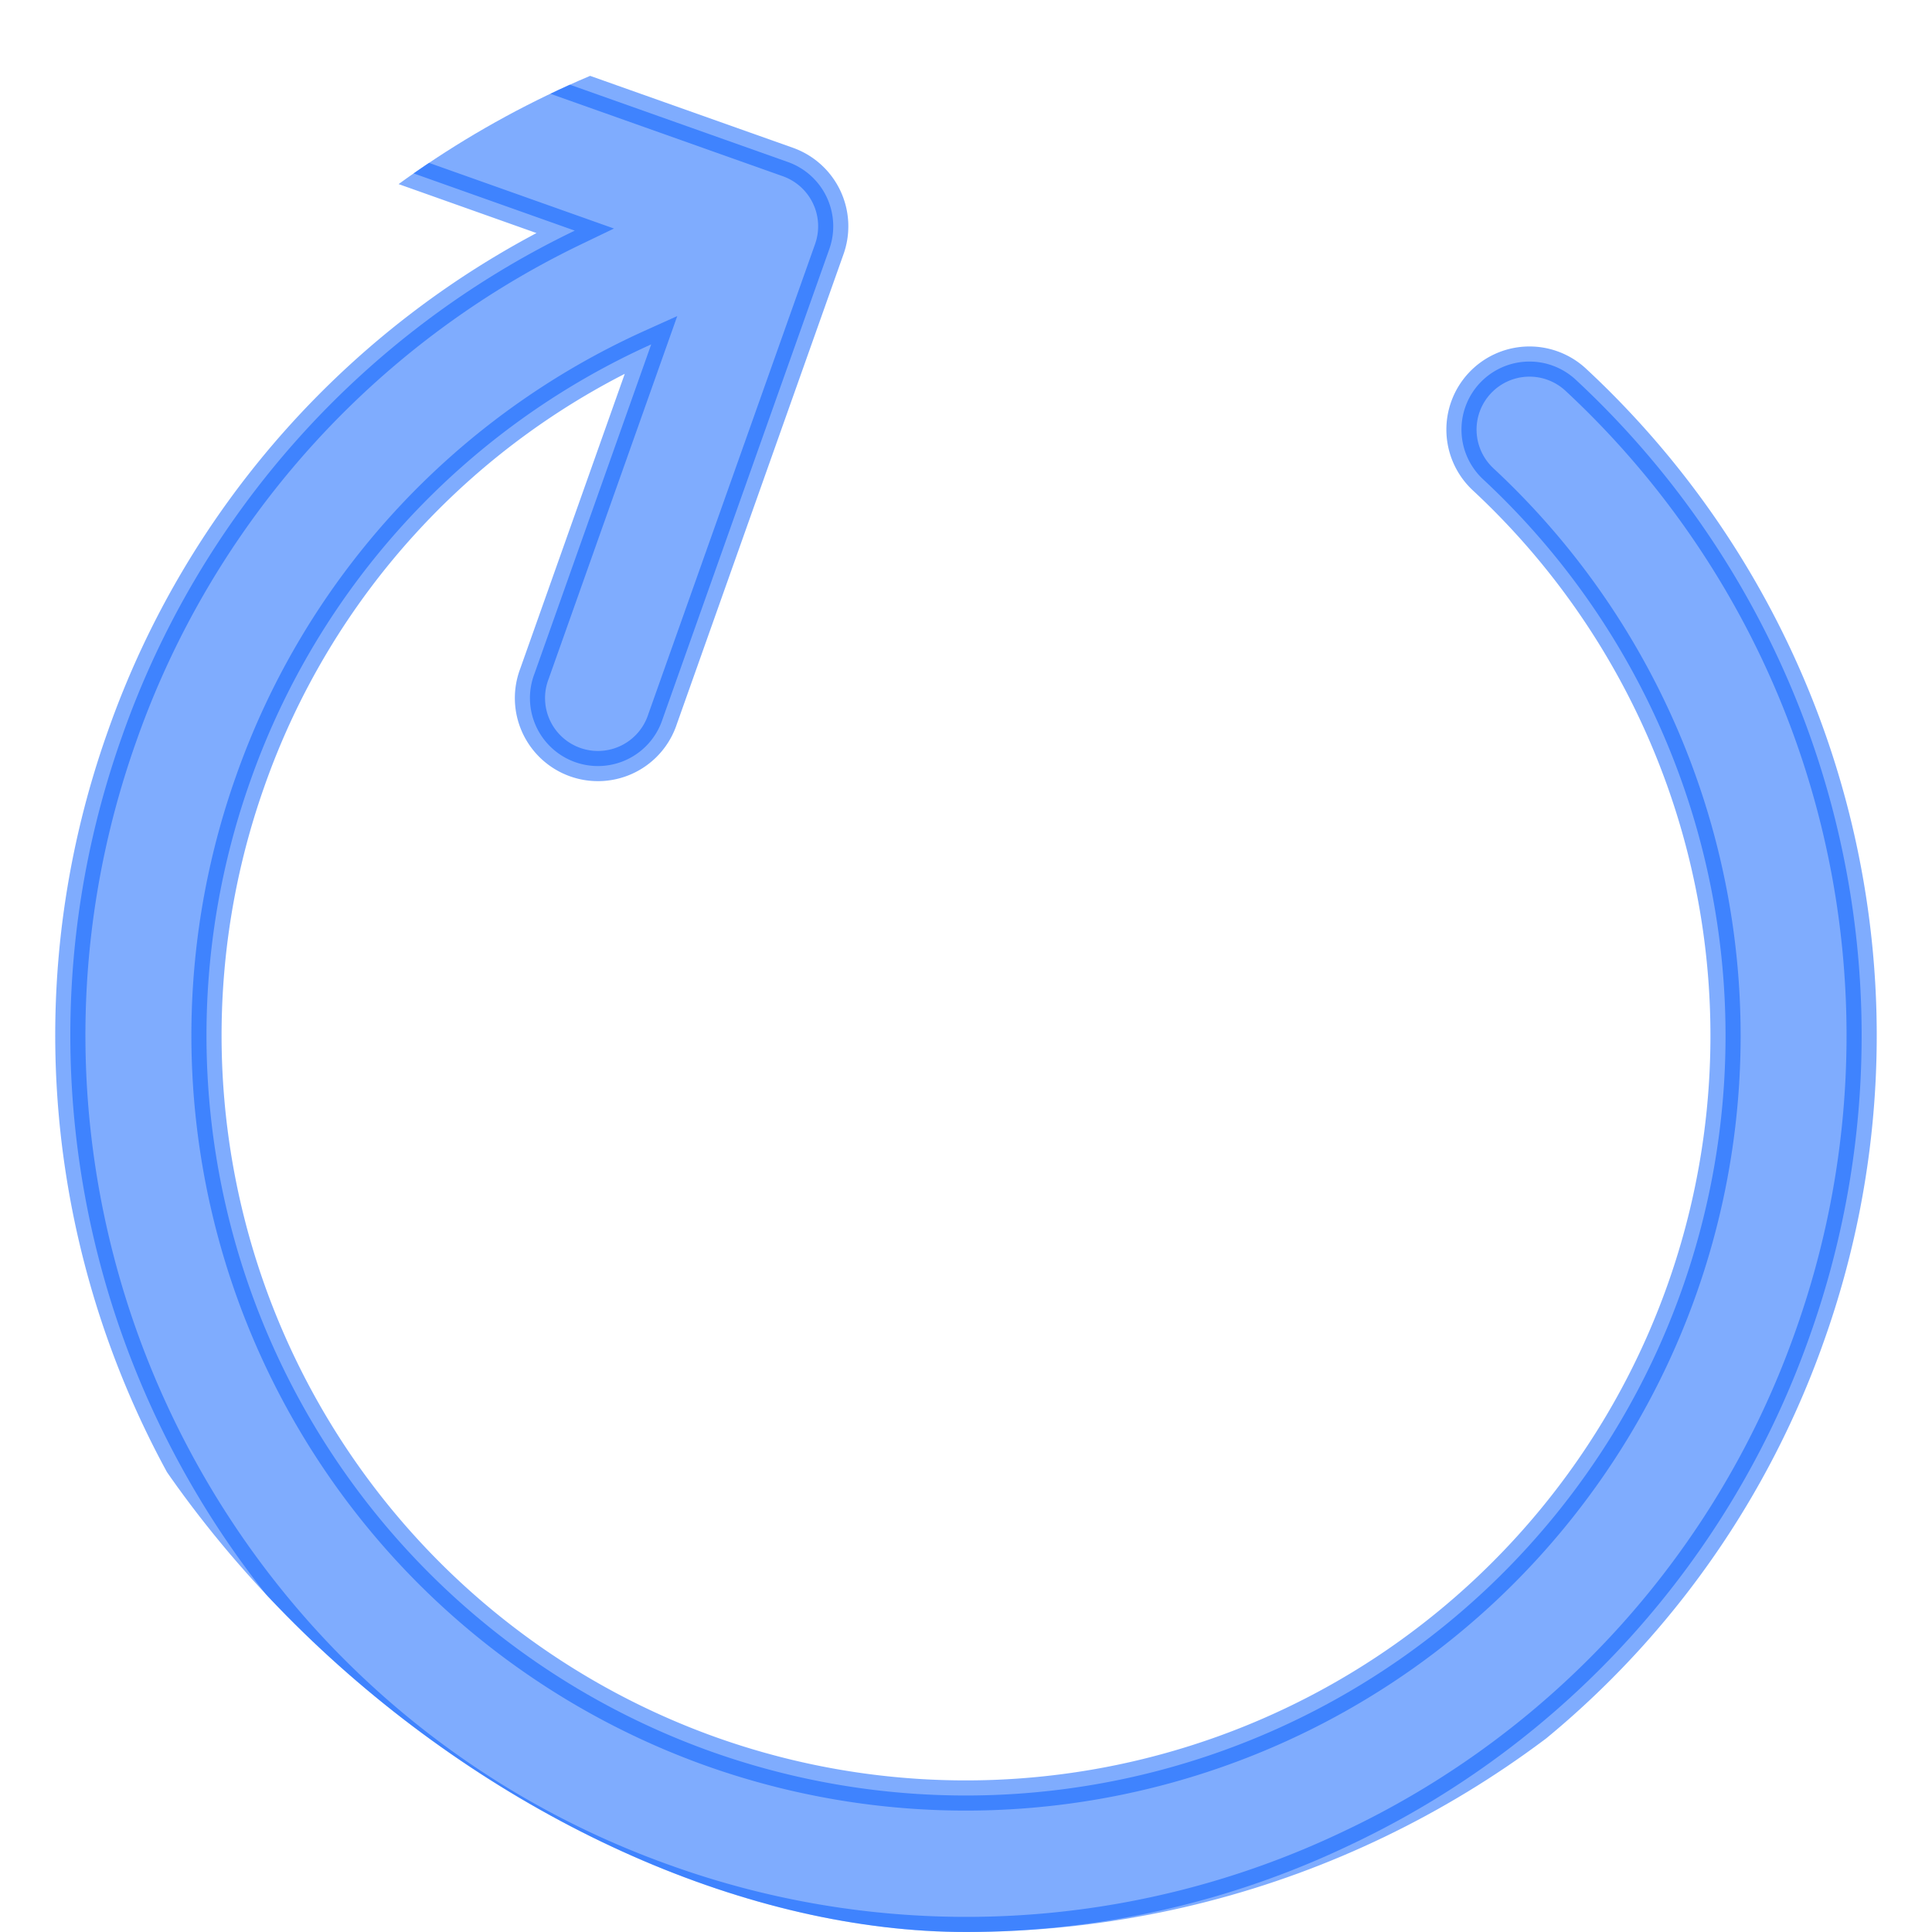 <svg width="16" height="16" fill="none" xmlns="http://www.w3.org/2000/svg"><g clip-path="url(#clip0)"><path d="M11.19 15.275a7.37 7.37 0 01-5.67.294C1.666 14.203-.358 9.954 1.01 6.1a7.35 7.35 0 013.75-4.19l-2.301-.817a.563.563 0 11.376-1.06l3.691 1.309a.565.565 0 01.343.718L5.487 5.956a.563.563 0 11-1.061-.376l.967-2.728A6.238 6.238 0 002.07 6.476a6.298 6.298 0 003.826 8.032A6.292 6.292 0 0012.283 3.97a.563.563 0 11.767-.825 7.414 7.414 0 011.94 7.912 7.365 7.365 0 01-3.8 4.218z" fill="#015AFE" fill-opacity=".5" stroke="#015AFE" stroke-opacity=".5" stroke-width=".25"/></g><defs><clipPath id="clip0"><rect width="16" height="16" rx="8" transform="matrix(0 1 1 0 0 0)" fill="#fff"/></clipPath></defs></svg>